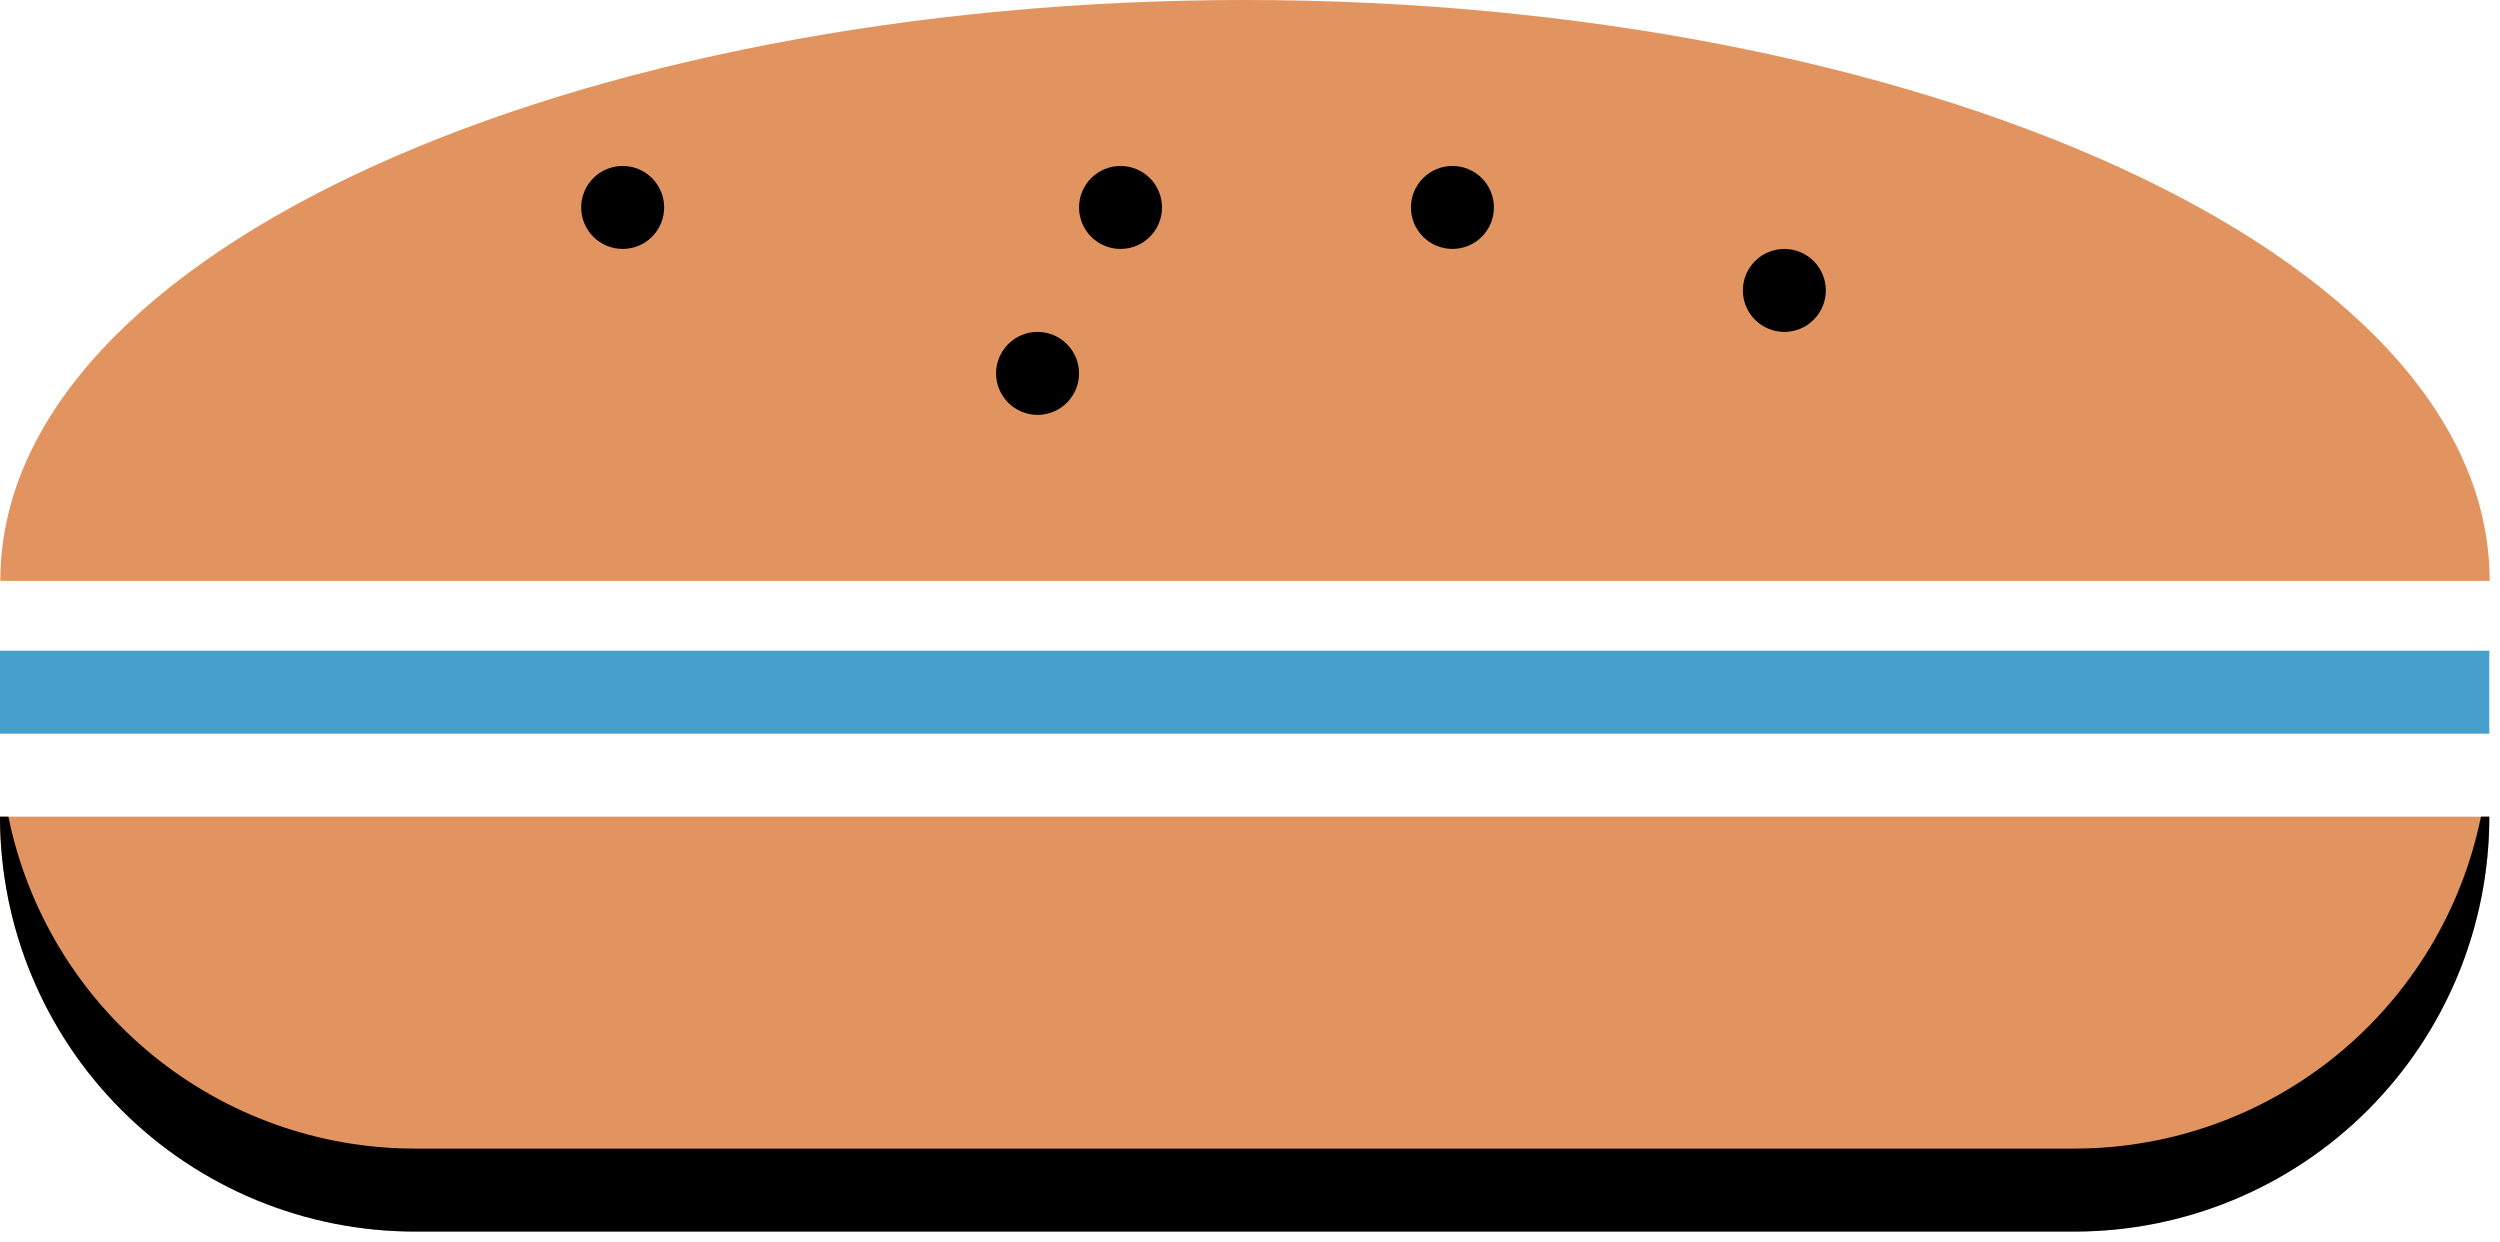 <svg width="161" height="80" viewBox="0 0 161 80" fill="none" xmlns="http://www.w3.org/2000/svg">
<path d="M0 52.594C0 59.68 2.815 66.476 7.826 71.487C10.307 73.968 13.252 75.936 16.494 77.279C19.736 78.621 23.21 79.312 26.719 79.312H133.594C140.68 79.312 147.476 76.498 152.487 71.487C157.497 66.476 160.312 59.68 160.312 52.594H0Z" fill="#E29460"/>
<path d="M133.594 73.969H26.719C20.56 73.969 14.591 71.841 9.82 67.946C5.05 64.051 1.771 58.628 0.54 52.594H0C0 59.68 2.815 66.476 7.826 71.487C10.307 73.968 13.252 75.936 16.494 77.279C19.736 78.621 23.21 79.312 26.719 79.312H133.594C140.68 79.312 147.476 76.498 152.487 71.487C157.497 66.476 160.312 59.68 160.312 52.594H159.773C158.541 58.628 155.263 64.051 150.492 67.946C145.722 71.841 139.752 73.969 133.594 73.969Z" fill="black"/>
<path d="M0 41.906H160.312V47.25H0V41.906Z" fill="#469FCC"/>
<path d="M80.178 0C37.428 0 0.021 16.031 0.021 37.406H160.334C160.334 16.031 122.928 0 80.178 0Z" fill="#E29460"/>
<path d="M112.24 18.703C112.24 19.412 112.522 20.091 113.023 20.592C113.524 21.093 114.203 21.375 114.912 21.375C115.621 21.375 116.3 21.093 116.801 20.592C117.302 20.091 117.584 19.412 117.584 18.703C117.584 17.994 117.302 17.315 116.801 16.814C116.3 16.313 115.621 16.031 114.912 16.031C114.203 16.031 113.524 16.313 113.023 16.814C112.522 17.315 112.24 17.994 112.24 18.703Z" fill="black"/>
<path d="M90.865 13.359C90.865 14.068 91.147 14.748 91.648 15.249C92.149 15.75 92.829 16.031 93.537 16.031C94.246 16.031 94.925 15.75 95.426 15.249C95.927 14.748 96.209 14.068 96.209 13.359C96.209 12.651 95.927 11.971 95.426 11.47C94.925 10.969 94.246 10.688 93.537 10.688C92.829 10.688 92.149 10.969 91.648 11.47C91.147 11.971 90.865 12.651 90.865 13.359Z" fill="black"/>
<path d="M64.147 24.047C64.147 24.756 64.428 25.435 64.929 25.936C65.43 26.437 66.11 26.719 66.818 26.719C67.527 26.719 68.207 26.437 68.708 25.936C69.209 25.435 69.49 24.756 69.49 24.047C69.49 23.338 69.209 22.659 68.708 22.158C68.207 21.657 67.527 21.375 66.818 21.375C66.11 21.375 65.43 21.657 64.929 22.158C64.428 22.659 64.147 23.338 64.147 24.047Z" fill="black"/>
<path d="M69.49 13.359C69.49 14.068 69.772 14.748 70.273 15.249C70.774 15.75 71.454 16.031 72.162 16.031C72.871 16.031 73.55 15.75 74.051 15.249C74.552 14.748 74.834 14.068 74.834 13.359C74.834 12.651 74.552 11.971 74.051 11.47C73.55 10.969 72.871 10.688 72.162 10.688C71.454 10.688 70.774 10.969 70.273 11.47C69.772 11.971 69.49 12.651 69.49 13.359Z" fill="black"/>
<path d="M37.428 13.359C37.428 14.068 37.709 14.748 38.21 15.249C38.711 15.75 39.391 16.031 40.1 16.031C40.808 16.031 41.488 15.75 41.989 15.249C42.49 14.748 42.772 14.068 42.772 13.359C42.772 12.651 42.49 11.971 41.989 11.47C41.488 10.969 40.808 10.688 40.1 10.688C39.391 10.688 38.711 10.969 38.21 11.47C37.709 11.971 37.428 12.651 37.428 13.359Z" fill="black"/>
</svg>
